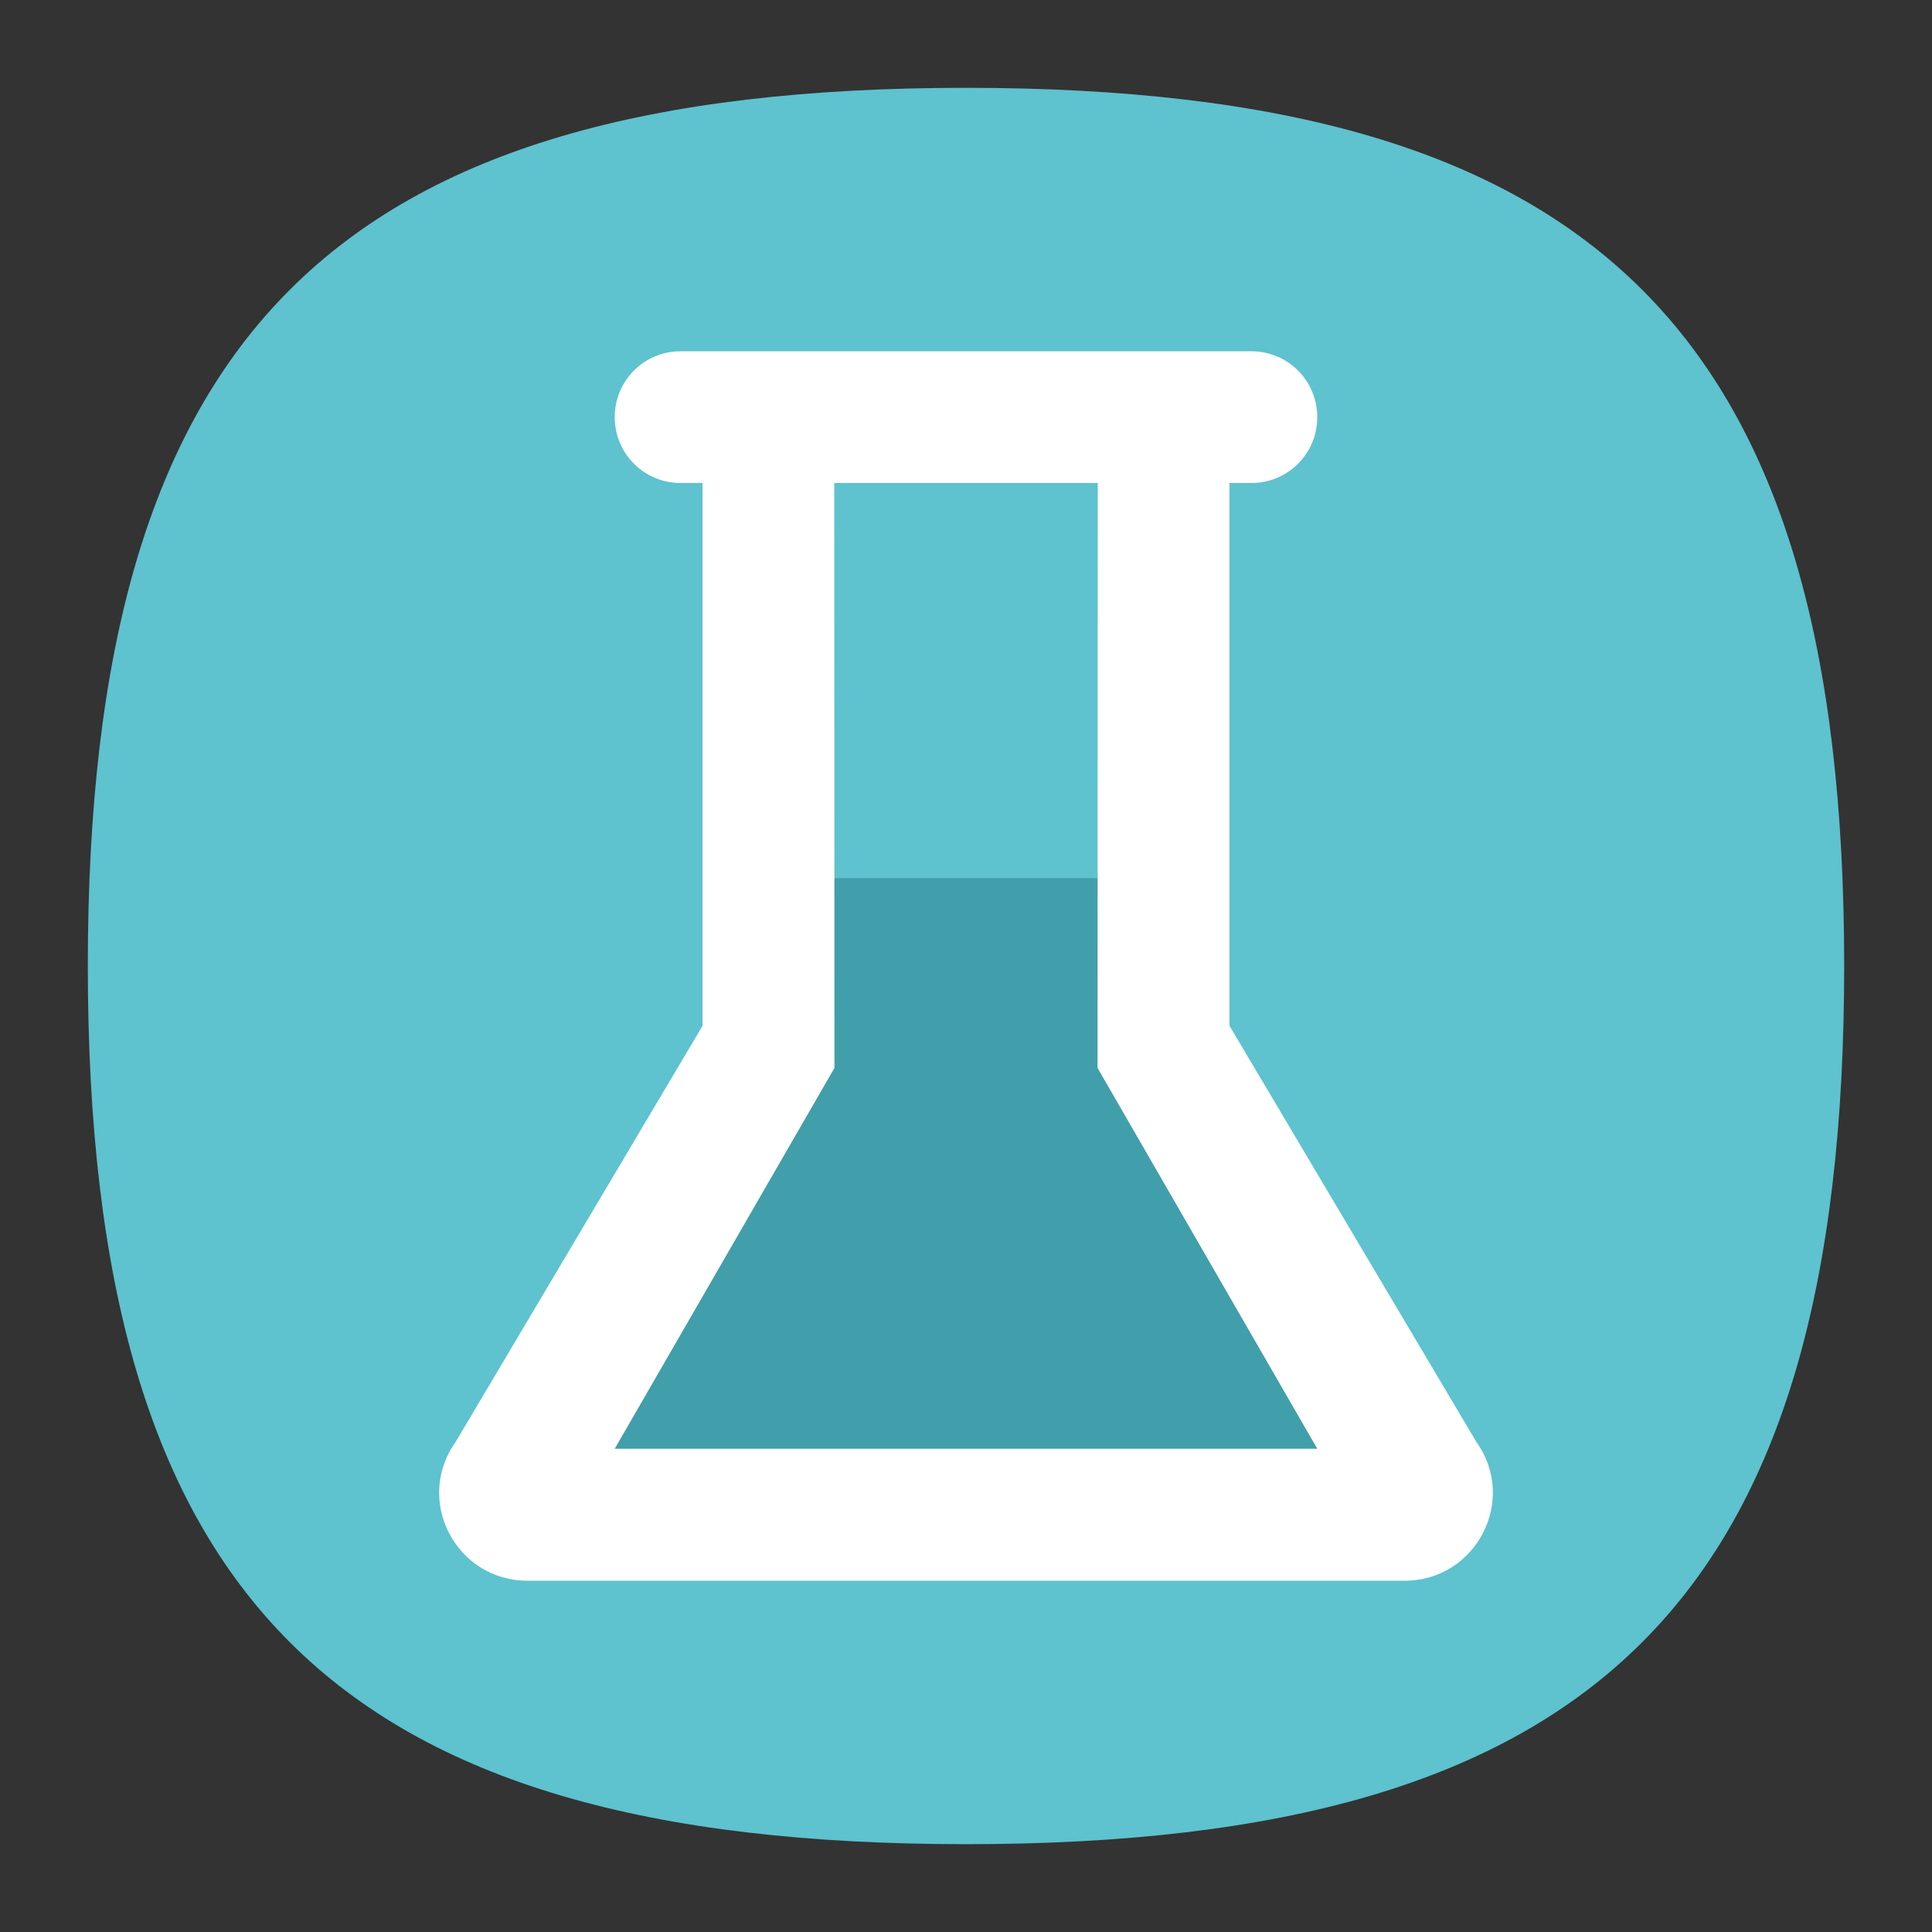 <?xml version="1.0" encoding="UTF-8" standalone="no"?>
<svg
   viewbox="0 0 200 200"
   version="1.1"
   id="svg4"
   sodipodi:docname="applications-science.svg"
   width="22"
   height="22"
   inkscape:version="1.1.1 (3bf5ae0d25, 2021-09-20, custom)"
   xmlns:inkscape="http://www.inkscape.org/namespaces/inkscape"
   xmlns:sodipodi="http://sodipodi.sourceforge.net/DTD/sodipodi-0.dtd"
   xmlns="http://www.w3.org/2000/svg"
   xmlns:svg="http://www.w3.org/2000/svg">
  <rect width="100%" height="100%" fill="#333333" stroke="none"/>
  <defs
     id="defs8" />
  <sodipodi:namedview
     id="namedview6"
     pagecolor="#ffffff"
     bordercolor="#666666"
     borderopacity="1.0"
     inkscape:pageshadow="2"
     inkscape:pageopacity="0.0"
     inkscape:pagecheckerboard="0"
     showgrid="false"
     inkscape:zoom="27.329677"
     inkscape:cx="6.5862469"
     inkscape:cy="12.971247"
     inkscape:window-width="1920"
     inkscape:window-height="996"
     inkscape:window-x="0"
     inkscape:window-y="0"
     inkscape:window-maximized="1"
     inkscape:current-layer="svg4"
     showguides="false"
     inkscape:lockguides="false" />
  <path
     d="M 1,11 C 1,3.8 3.8,1 11,1 18.2,1 21,3.8 21,11 21,18.2 18.2,21 11,21 3.8,21 1,18.2 1,11"
     id="path2-2"
     style="fill:#5ec2cf;fill-opacity:1;stroke-width:0.1" />
  <path
     id="rect16571"
     style="fill:#409faa;fill-opacity:1;stroke-width:0.5;stroke-linecap:round;stroke-linejoin:bevel"
     d="M 9,10 H 13 l 3,7 H 6 Z"
     sodipodi:nodetypes="ccccc" />
  <path
     id="path11959"
     style="color:#000000;fill:#ffffff;stroke:none;stroke-width:1.894;stroke-linecap:round;stroke-linejoin:round;-inkscape-stroke:none"
     d="m 7.75,4 c -0.415,0 -0.75,0.334 -0.75,0.75 0,0.415 0.334,0.75 0.75,0.75 h 0.25 v 6.181 l -2.812,4.739 c -0.473,0.663 0.003,1.58 0.819,1.58 h 9.986 c 0.816,5.51e-4 1.292,-0.917 0.819,-1.58 L 14,11.68 V 5.5 h 0.25 c 0.415,0 0.75,-0.334 0.75,-0.75 C 15,4.334 14.665,4 14.25,4 Z m 1.75,1.5 h 3 l -0.002,6.661 2.502,4.336 H 7 L 9.502,12.161 Z"
     sodipodi:nodetypes="sssccccccccssssccccccc" />
</svg>
